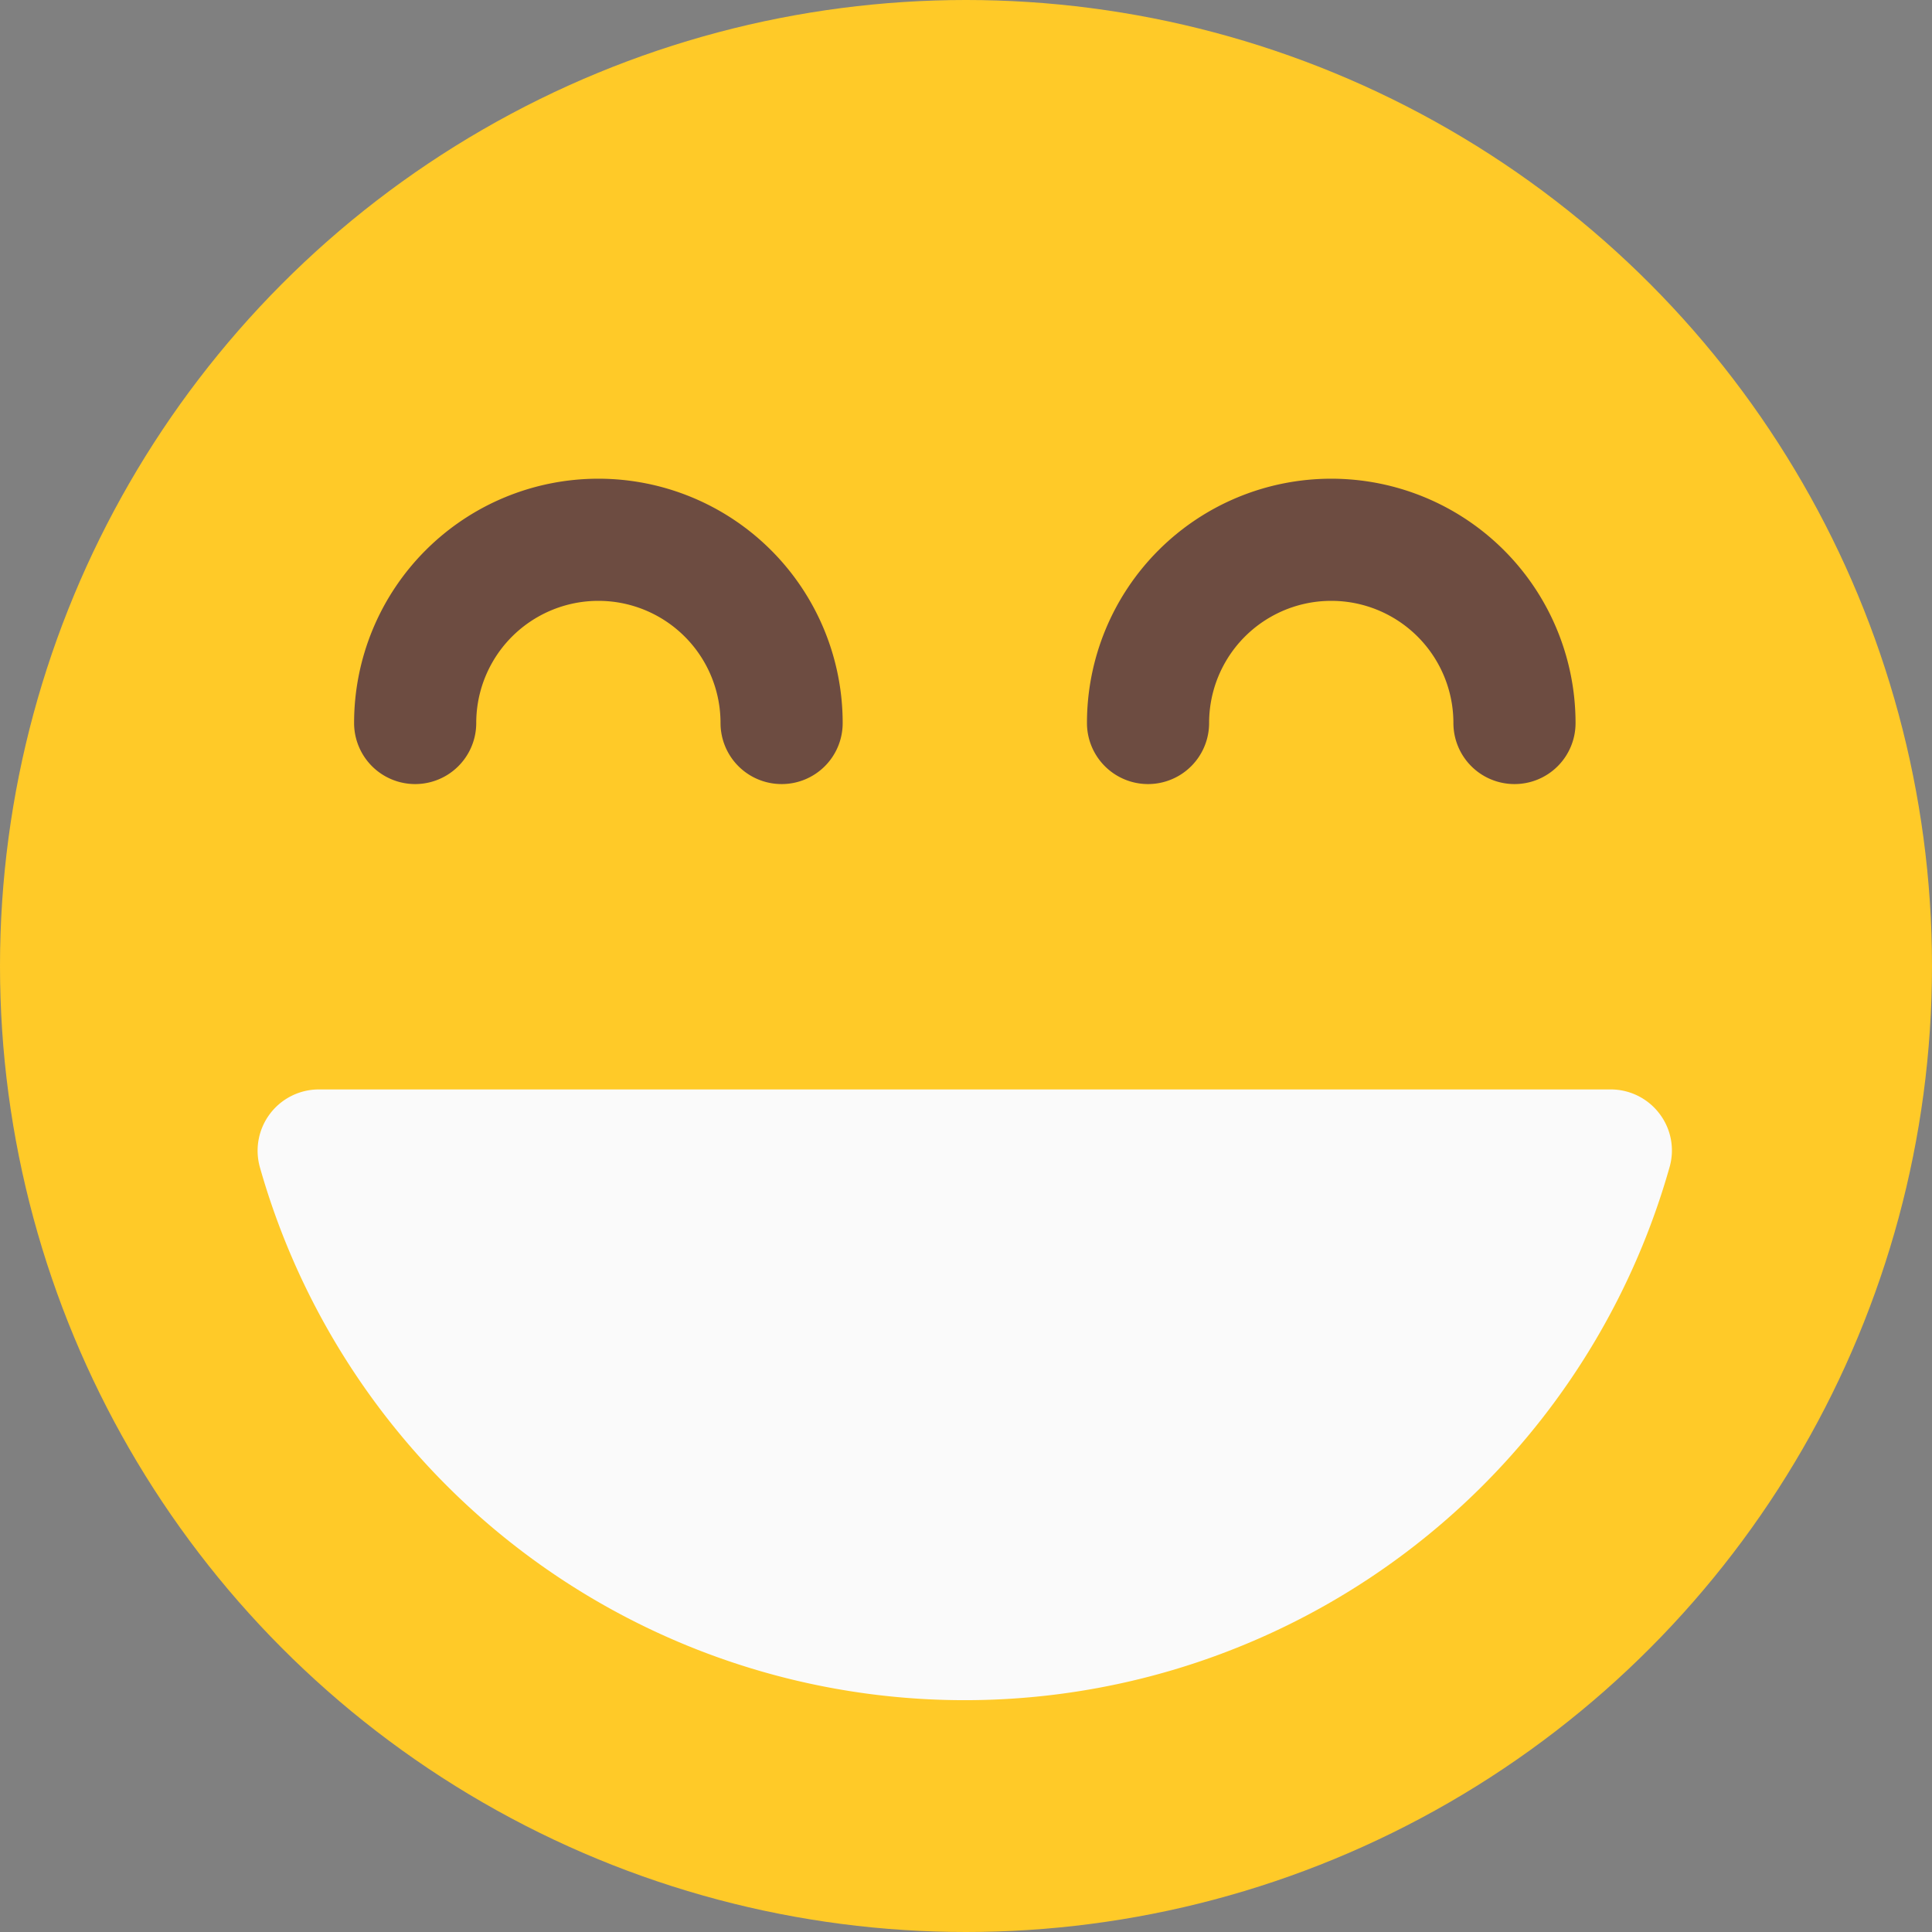 <svg xmlns="http://www.w3.org/2000/svg" width="18" height="18" viewBox="0 0 18 18">
  <rect x="0" y="0" width="18" height="18" fill="#808080" stroke="none"/>
  <g id="Smiling" transform="translate(-0.138 -0.138)">
    <circle id="Ellipse_137" data-name="Ellipse 137" cx="9" cy="9" r="9" transform="translate(0.138 0.138)" fill="#ffca28"/>
    <g id="Group_16834" data-name="Group 16834" transform="translate(3.437 4.598)">
      <path id="Path_1600" data-name="Path 1600" d="M291.663,131.165a.569.569,0,0,1-.569-.569,1.138,1.138,0,0,0-2.276,0,.569.569,0,1,1-1.138,0,2.276,2.276,0,0,1,4.552,0A.568.568,0,0,1,291.663,131.165Z" transform="translate(-280.852 -128.32)" fill="#6d4c41"/>
      <path id="Path_1601" data-name="Path 1601" d="M99.663,131.165a.569.569,0,0,1-.569-.569,1.138,1.138,0,1,0-2.276,0,.569.569,0,0,1-1.138,0,2.276,2.276,0,0,1,4.552,0A.568.568,0,0,1,99.663,131.165Z" transform="translate(-95.68 -128.32)" fill="#6d4c41"/>
    </g>
    <path id="Path_1602" data-name="Path 1602" d="M83.445,288.546a.57.57,0,0,0-.453-.226H70.953a.571.571,0,0,0-.548.724,6.825,6.825,0,0,0,13.134,0A.564.564,0,0,0,83.445,288.546Z" transform="translate(-67.846 -278.032)" fill="#fafafa"/>
  </g>
</svg>
